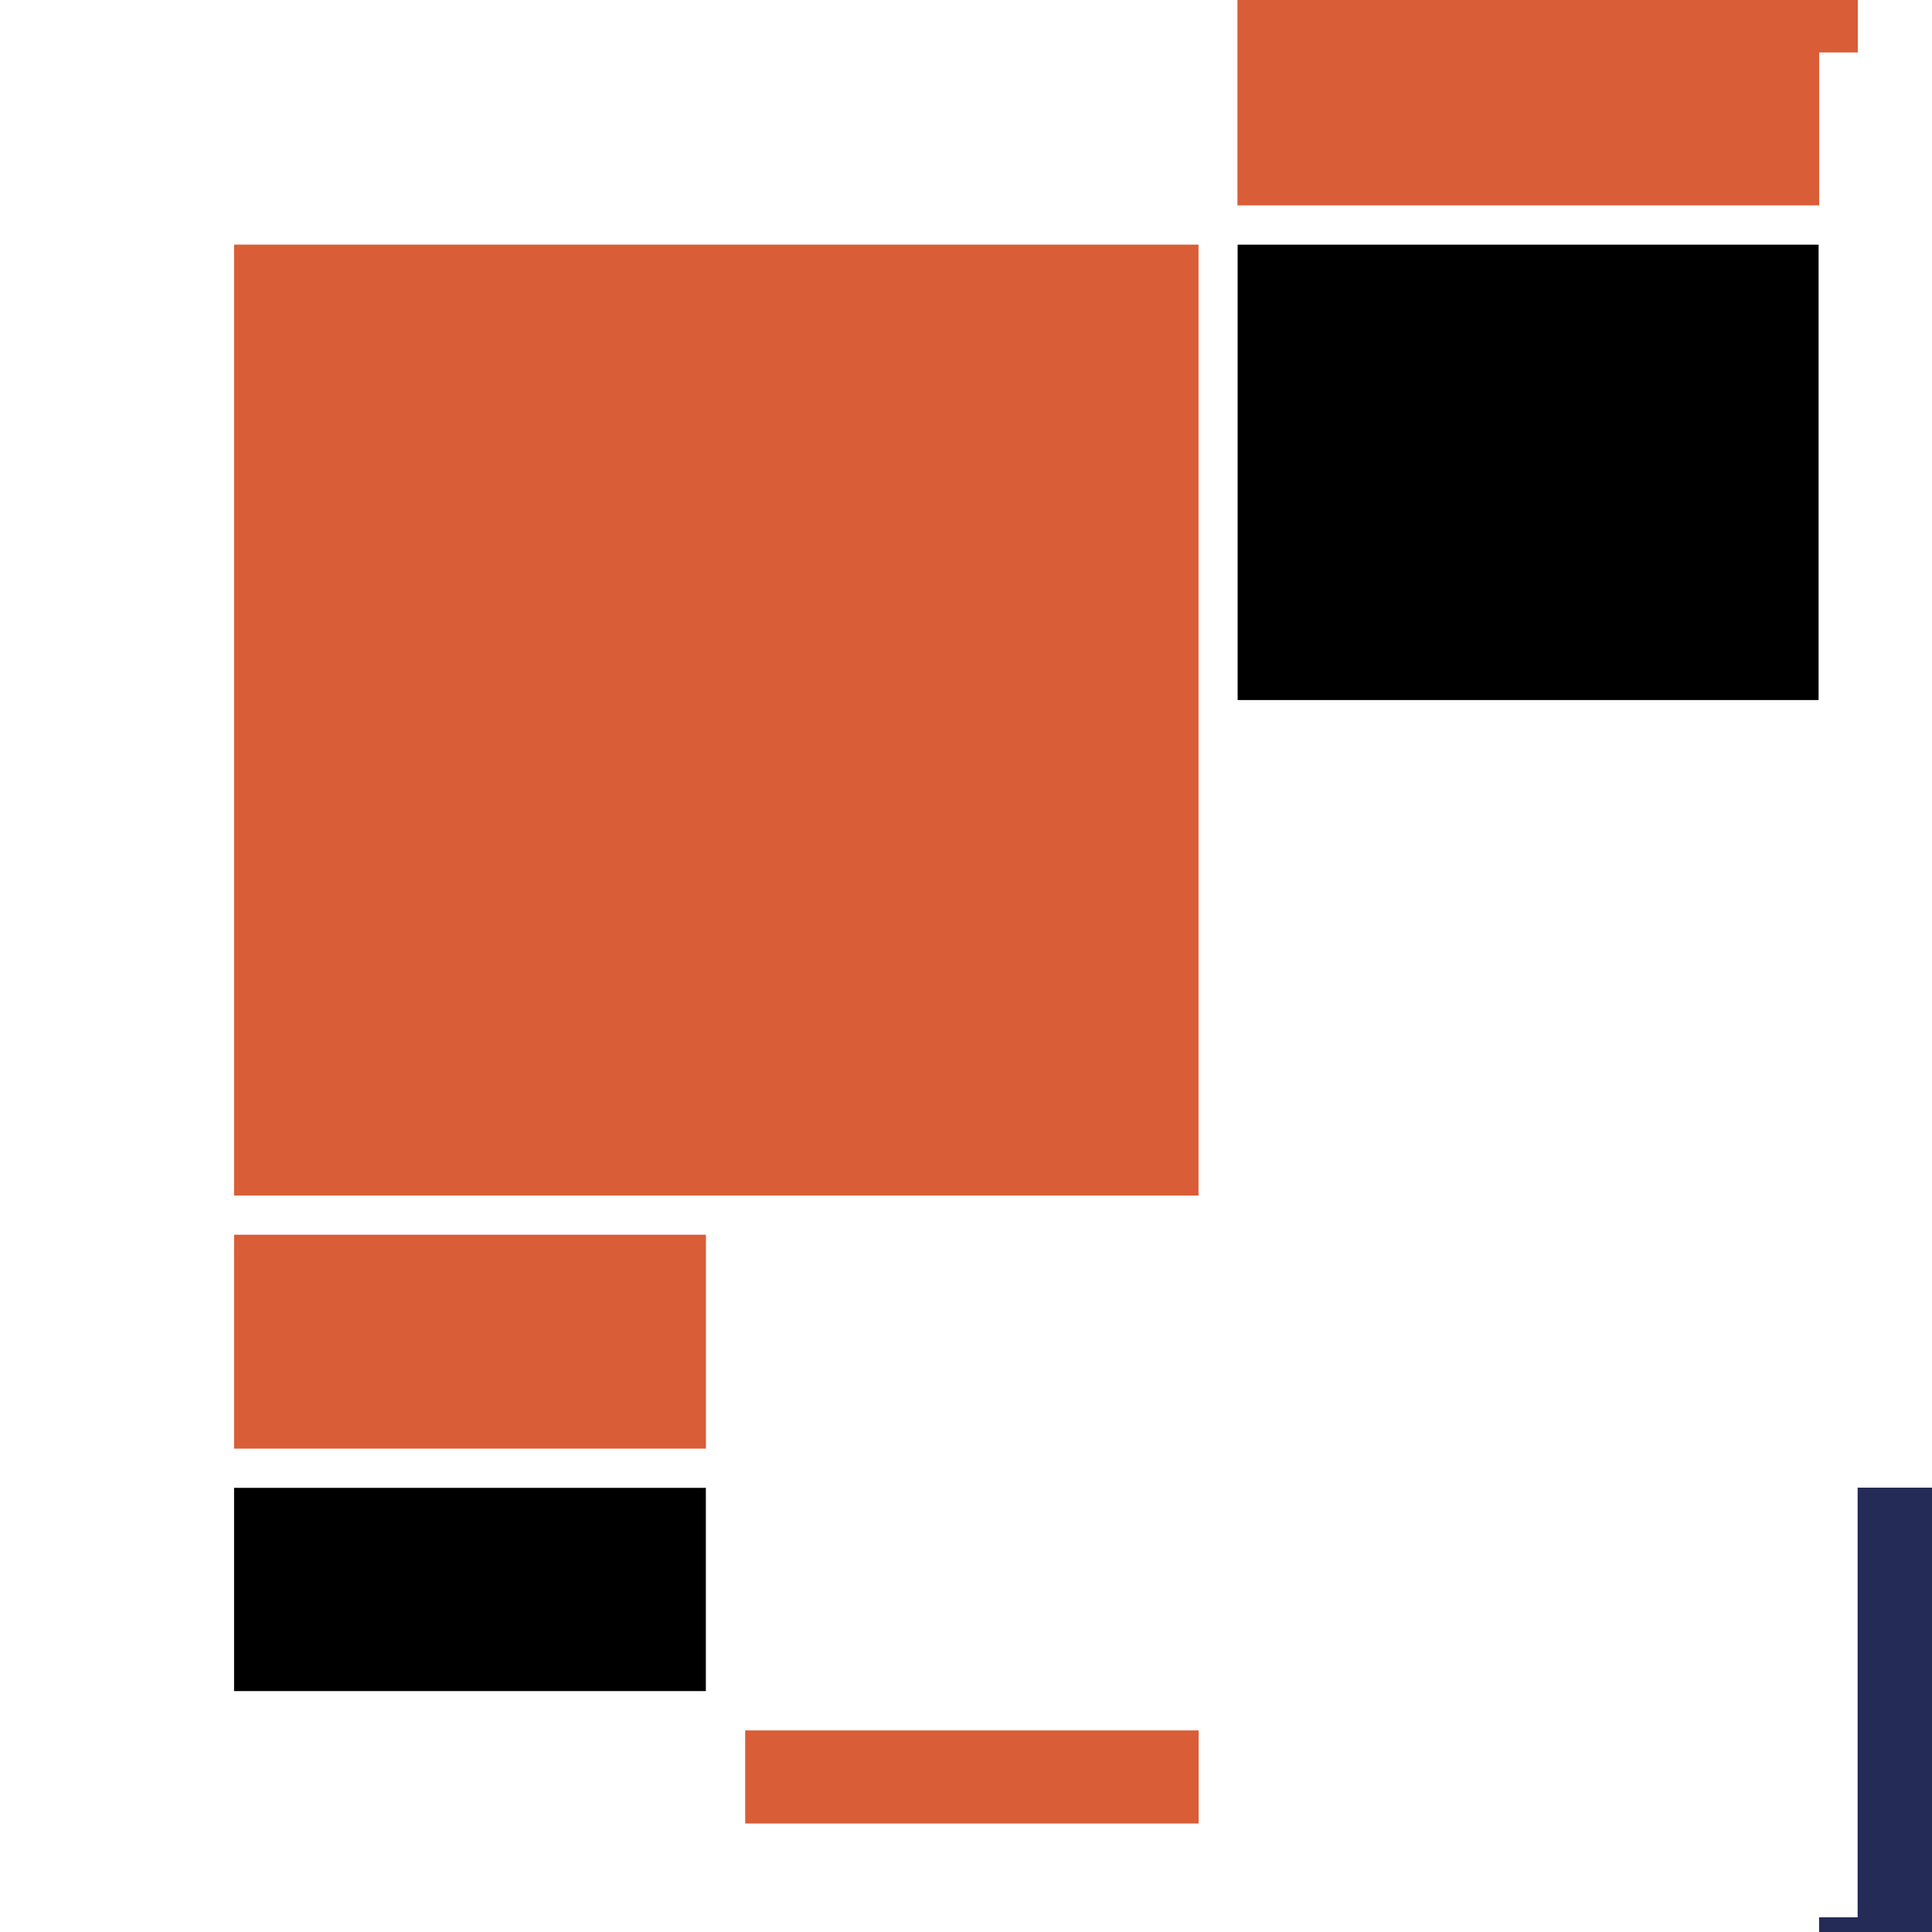 <svg xmlns="http://www.w3.org/2000/svg" version="1.1" xmlns:xlink="http://www.w3.org/1999/xlink" preserveAspectRatio="none" x="0px" y="0px" width="512px" height="512px" viewBox="0 0 512 512"><rect x="0" y="0" width="512" height="512" fill="#333333" stroke="none"/><svg version="1.1" xmlns="http://www.w3.org/2000/svg" viewBox="0 0 2000 2000"><path fill="#ffffff" d="M2000,2000c-666.8,0-1333.4,0-2000,0C0,1333.4,0,666.7,0,0c666.7,0,1333.3,0,2000,0C2000,666.6,2000,1333.3,2000,2000z"></path></svg><svg version="1.1" xmlns="http://www.w3.org/2000/svg" viewBox="0 0 2000 2000"><path stroke="#ffffff" fill="#ffffff" d="M2000,1540h-76.9v444.8h-39.9v-56.4h-1112v52.3h-40.1v-189.4H242.2v160.4h-40.1v-411.5H35.3v-40.1h166.3v-735H48.2v-39.9
	h153.5v-472H48.4v-40.1h420.5V45.4h39.9v167.2H1241V0h40v212.6h602.2V54.3h40V1500h76.8V1540z M242.4,253.2v984.4h998.4V253.2H242.4
	z M1281.2,724.7h601.4V253.3h-601.4V724.7z M1882.6,1887.8v-347.4h-601.4v347.4H1882.6z M1600.3,765.2v472.4h282.4V765.2H1600.3z
	 M1281.3,765.2v472.3h278.4V765.2L1281.3,765.2z M242.2,1499.6h488.5v-221.4H242.2V1499.6z M1240.7,1499.8v-221.5H771.4v221.5
	H1240.7z M242.4,1540.2v210.4h488.4v-210.4H242.4z M771.4,1540.2v210.4h469.4v-210.4L771.4,1540.2z M1882.6,1499.8v-221.4h-282.4
	v221.4H1882.6z M1281.1,1499.6h278.5v-221.2h-278.5V1499.6z M1240.8,1791.3H771.4v96.4h469.4V1791.3z"></path></svg><svg version="1.1" xmlns="http://www.w3.org/2000/svg" viewBox="0 0 2000 2000"><path fill="#D95D37" d="M1883.2,212.6c-200.6,0-401.5,0-602.2,0c0-71,0-141.5,0-212.6c213.9,0,428.2,0,642.2,0c0,17.9,0,36.3,0,54.3 c-13.2,0-26.5,0-40,0C1883.2,107.8,1883.2,159.8,1883.2,212.6z"></path></svg><svg version="1.1" xmlns="http://www.w3.org/2000/svg" viewBox="0 0 2000 2000"><path fill="#000000" d="M1882.6,724.7c-200.8,0-400.8,0-601.4,0c0-157.3,0-314,0-471.4c200.6,0,400.7,0,601.4,0 C1882.6,410.5,1882.6,567.3,1882.6,724.7z"></path></svg><svg version="1.1" xmlns="http://www.w3.org/2000/svg" viewBox="0 0 2000 2000"><path fill="#D95D37" d="M1240.7,1237.6c-163.1,0-835.4,0-998.4,0c0-70.3,0-914,0-984.4c163,0,835.4,0,998.4,0 C1240.7,323.5,1240.7,1167.2,1240.7,1237.6z"></path></svg><svg version="1.1" xmlns="http://www.w3.org/2000/svg" viewBox="0 0 2000 2000"><path fill="#D95D37" d="M730.8,1499.6c-163.1,0-325.6,0-488.5,0c0-70.3,0-151,0-221.4c163,0,325.5,0,488.5,0	C730.8,1348.6,730.8,1429.3,730.8,1499.6z"></path></svg><svg version="1.1" xmlns="http://www.w3.org/2000/svg" viewBox="0 0 2000 2000"><path fill="#000000" d="M730.7,1750.6c-163.1,0-325.4,0-488.4,0c0-70.3,0-140,0-210.4c163,0,325.4,0,488.4,0	C730.7,1610.5,730.7,1680.3,730.7,1750.6z"></path></svg><svg version="1.1" xmlns="http://www.w3.org/2000/svg" viewBox="0 0 2000 2000"><path fill="#D95D37" d="M1240.8,1887.7c-156.8,0-312.7,0-469.4,0c0-32.3,0-64,0-96.4c156.6,0,312.7,0,469.4,0	C1240.8,1823.6,1240.8,1855.4,1240.8,1887.7z"></path></svg><svg version="1.1" xmlns="http://www.w3.org/2000/svg" viewBox="0 0 2000 2000"><path fill="#ffffff00" d="M242.2,1951.7c0,16,0,32.3,0,48.3c-80.7,0-161.5,0-242.2,0c0-166.7,0-333.2,0-499.9c11.7,0,23.6,0,35.3,0	c0,13.3,0,26.5,0,40.1c56,0,111,0,166.8,0c0,137.4,0,274.2,0,411.6C215.7,1951.7,229.1,1951.7,242.2,1951.7z"></path></svg><svg version="1.1" xmlns="http://www.w3.org/2000/svg" viewBox="0 0 2000 2000"><path fill="#242B57" d="M1923,1540c25.7,0,51.3,0,77,0c0,153.3,0,306.7,0,460c-39,0-77.9,0-116.9,0c0-5,0-10.3,0-15.2	c13.3,0,26.4,0,39.9,0C1923,1835.9,1923,1688.1,1923,1540z"></path></svg></svg>